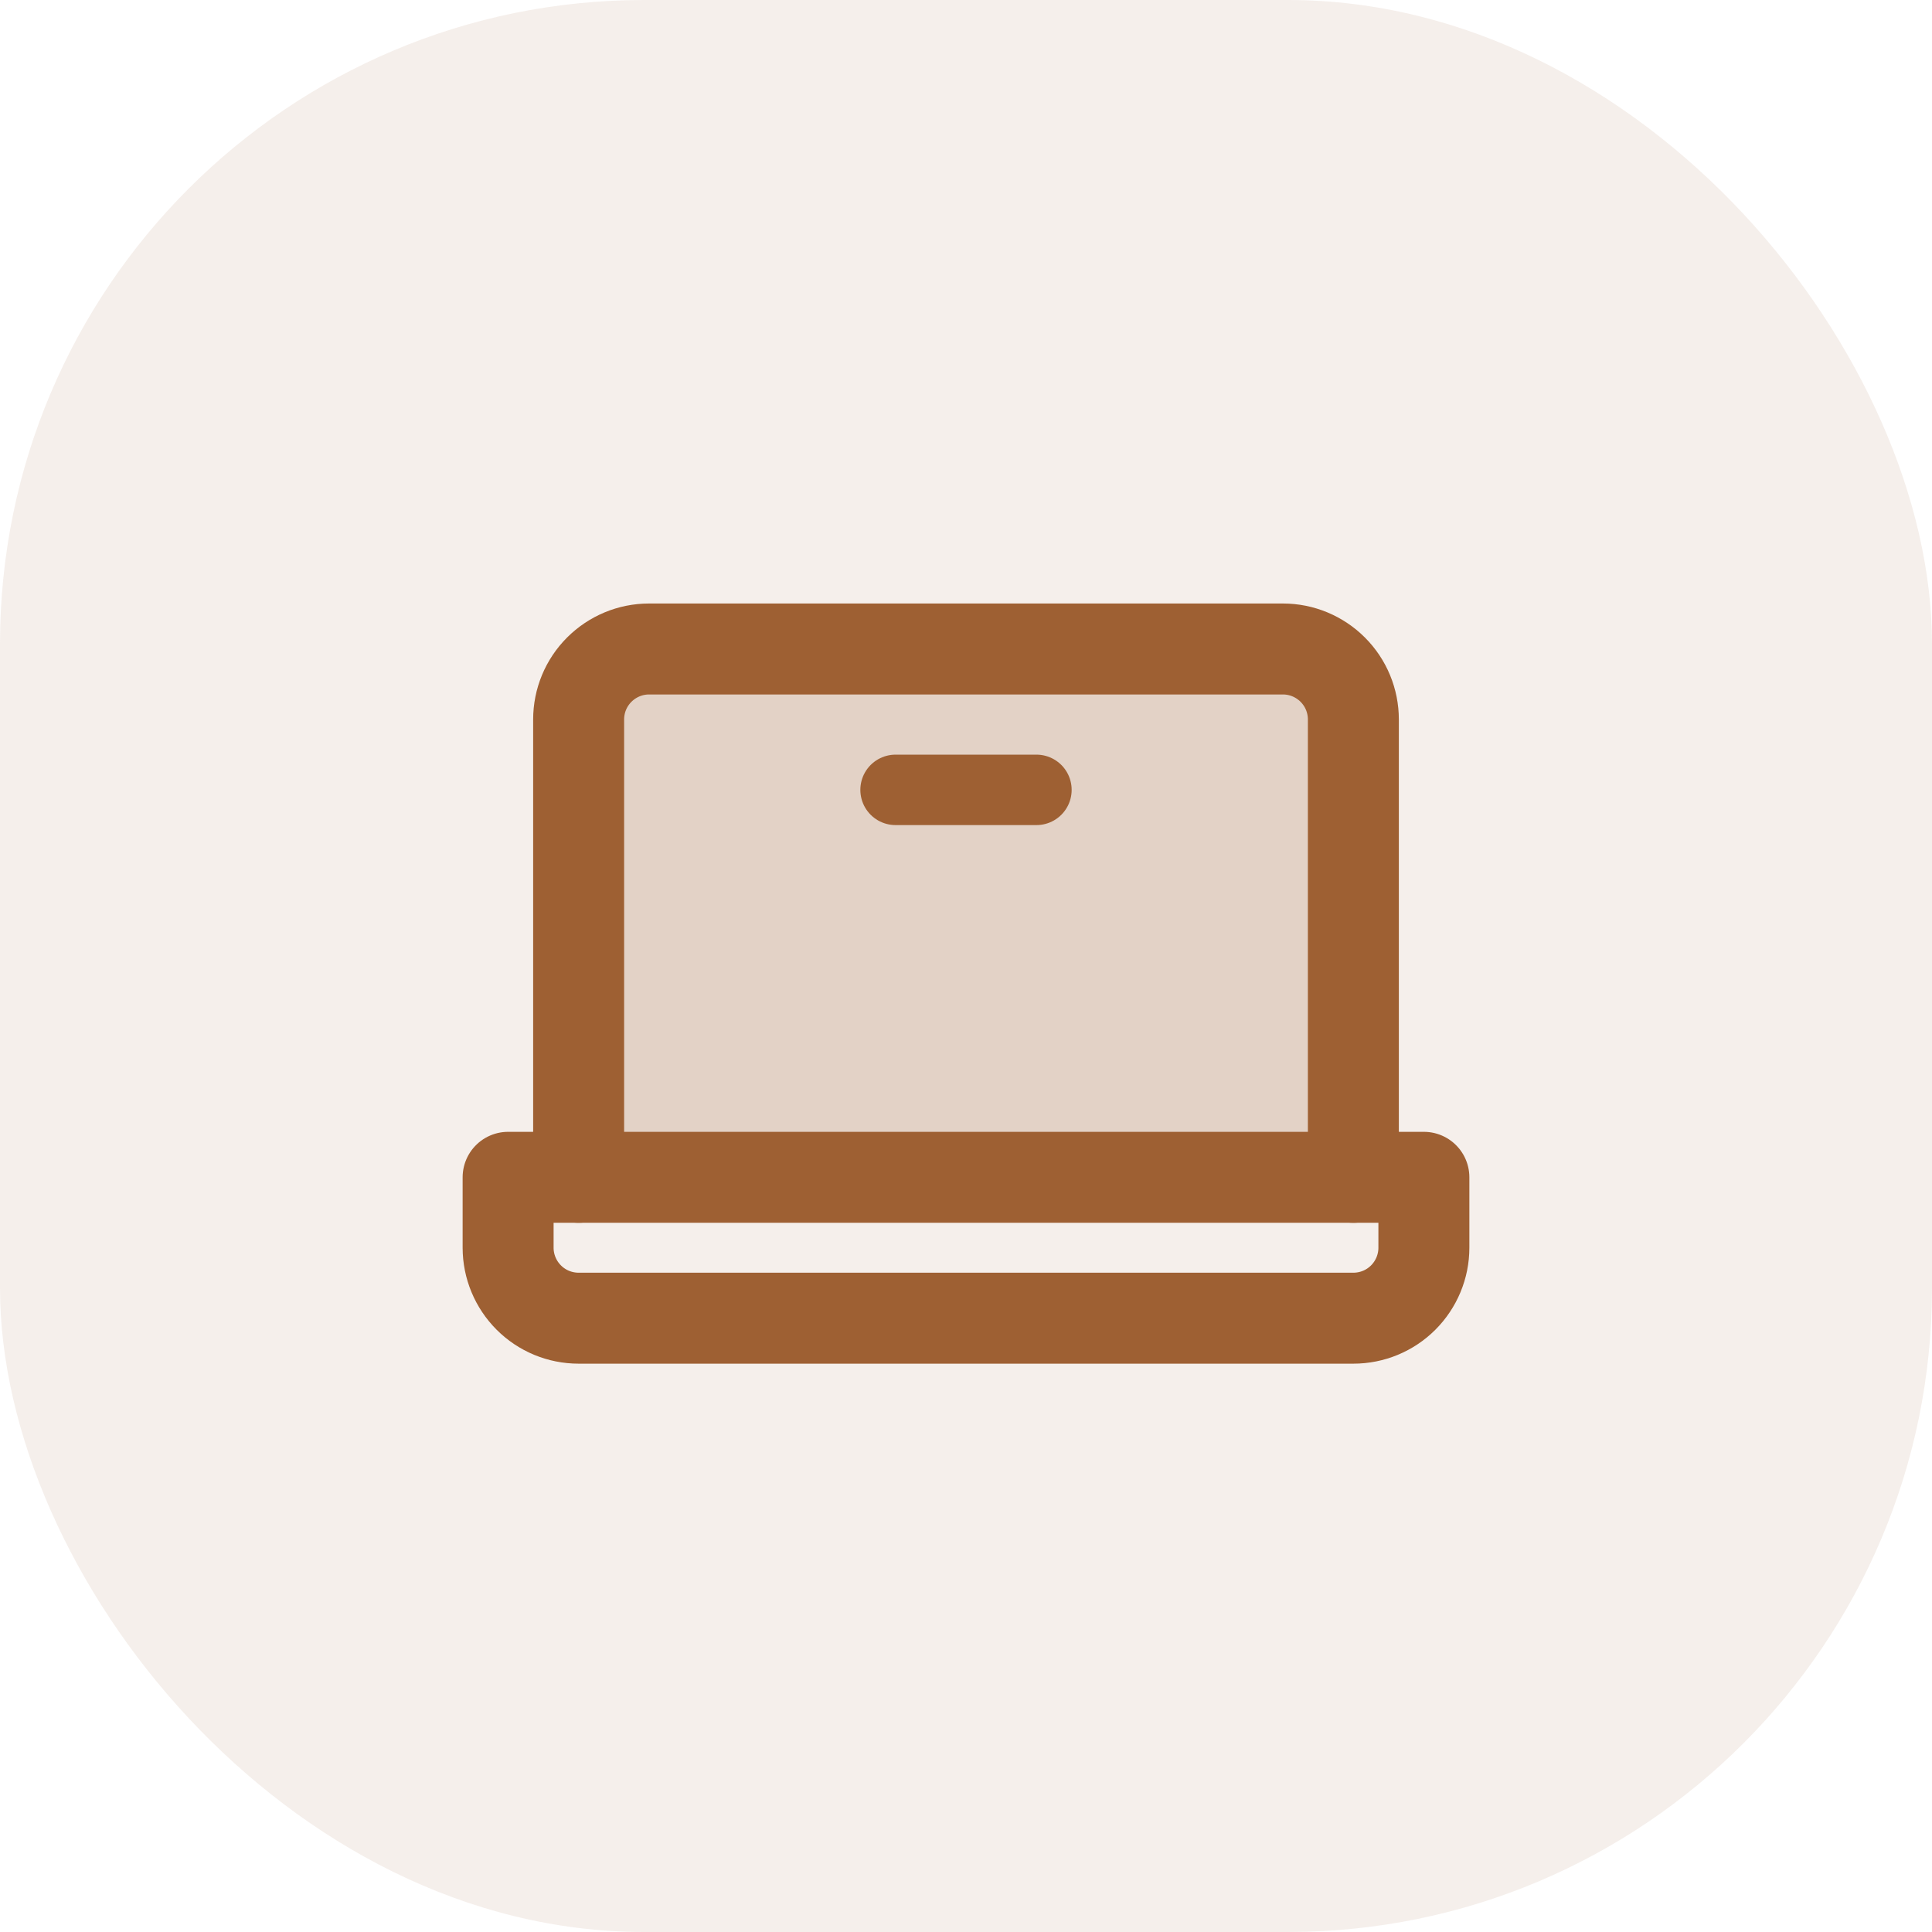 <svg width="24" height="24" viewBox="0 0 24 24" fill="none" xmlns="http://www.w3.org/2000/svg">
<rect opacity="0.1" width="24" height="24" rx="8" fill="#9E6033"/>
<path opacity="0.2" d="M7.188 14.625V8.938C7.188 8.705 7.28 8.483 7.444 8.319C7.608 8.155 7.83 8.062 8.062 8.062H15.938C16.17 8.062 16.392 8.155 16.556 8.319C16.72 8.483 16.812 8.705 16.812 8.938V14.625H7.188Z" fill="#9E6033"/>
<path d="M7.188 14.625V8.938C7.188 8.705 7.28 8.483 7.444 8.319C7.608 8.155 7.83 8.062 8.062 8.062H15.938C16.17 8.062 16.392 8.155 16.556 8.319C16.72 8.483 16.812 8.705 16.812 8.938V14.625" stroke="#9E6033" stroke-width="1.13" stroke-linecap="round" stroke-linejoin="round"/>
<path d="M6.312 14.625H17.688V15.5C17.688 15.732 17.595 15.955 17.431 16.119C17.267 16.283 17.045 16.375 16.812 16.375H7.188C6.955 16.375 6.733 16.283 6.569 16.119C6.405 15.955 6.312 15.732 6.312 15.5V14.625Z" stroke="#9E6033" stroke-width="1.13" stroke-linecap="round" stroke-linejoin="round"/>
<path d="M12.875 9.812H11.125" stroke="#9E6033" stroke-width="0.875" stroke-linecap="round" stroke-linejoin="round"/>
</svg>
